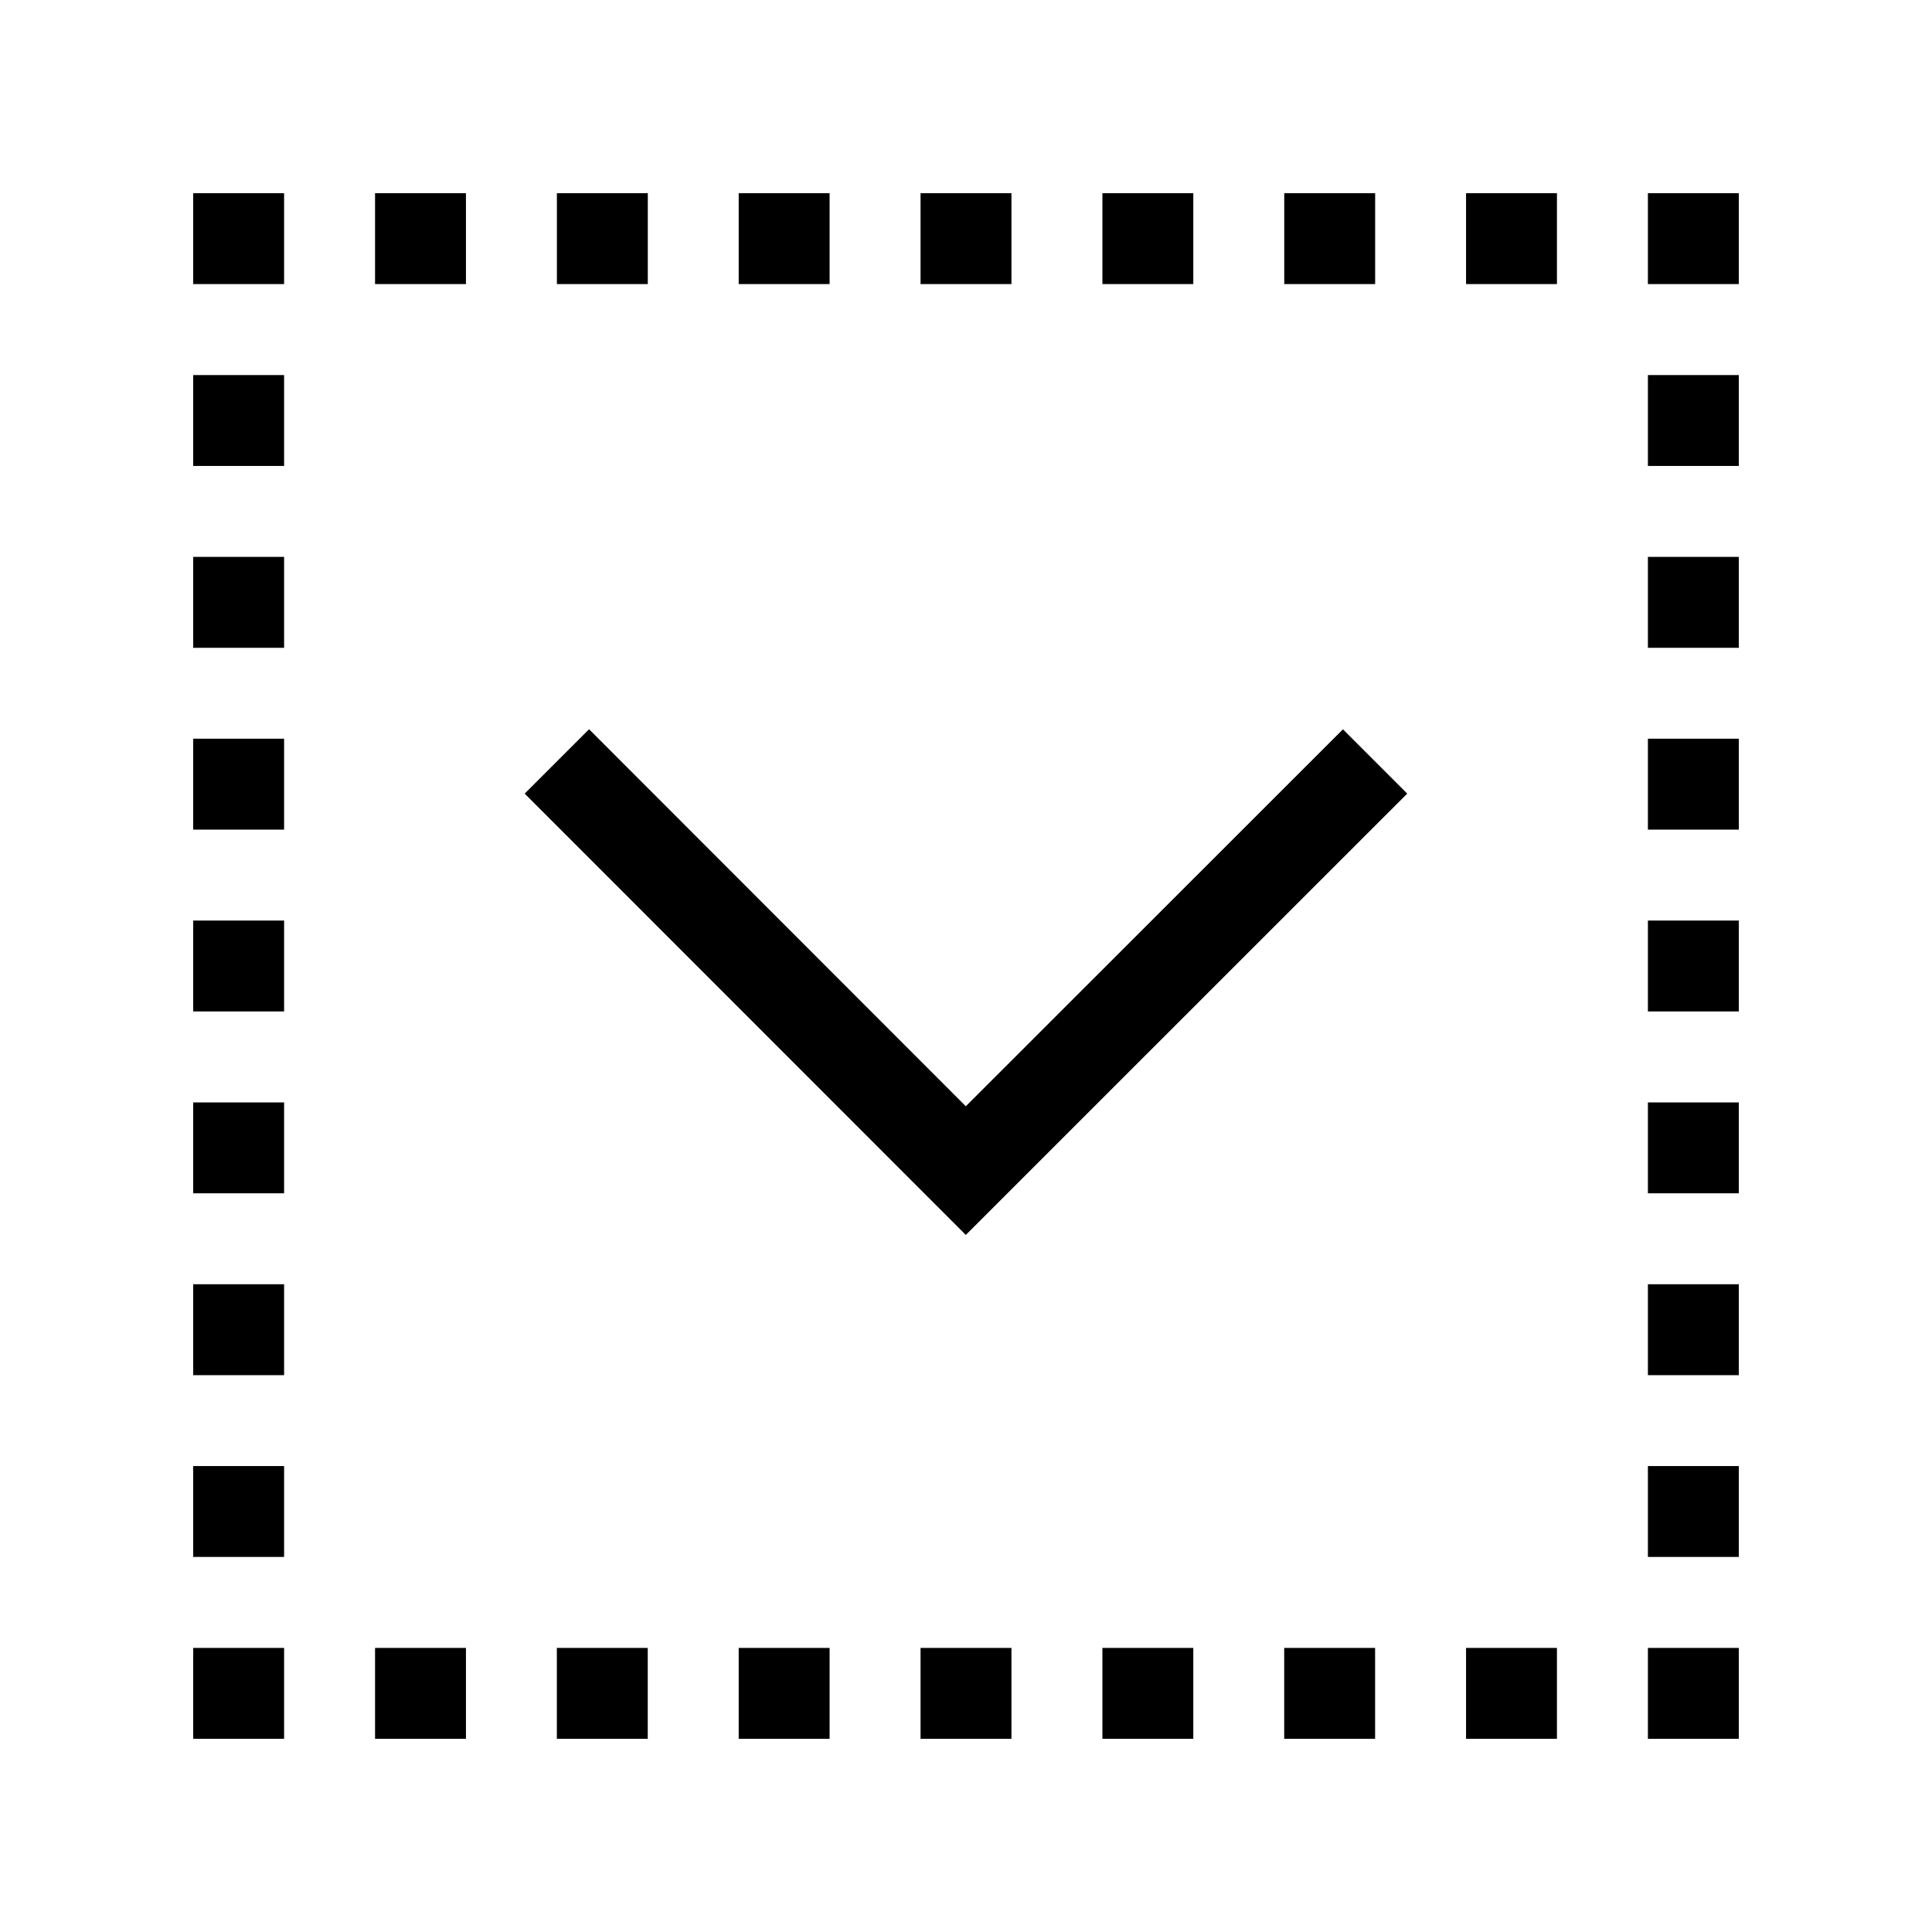 <!-- Generated by IcoMoon.io -->
<svg version="1.1" xmlns="http://www.w3.org/2000/svg" width="40" height="40" viewBox="0 0 40 40">
<title>th-widget-alt</title>
<path d="M7.765 4h1.882v1.882h-1.882v-1.882zM13.412 4h-1.882v1.882h1.882v-1.882zM17.176 4h-1.882v1.882h1.882v-1.882zM20.941 4h-1.882v1.882h1.882v-1.882zM24.706 4h-1.882v1.882h1.882v-1.882zM28.471 4h-1.882v1.882h1.882v-1.882zM30.353 5.882h1.882v-1.882h-1.882v1.882zM7.765 36h1.882v-1.882h-1.882v1.882zM11.529 36h1.882v-1.882h-1.882v1.882zM15.294 36h1.882v-1.882h-1.882v1.882zM19.059 36h1.882v-1.882h-1.882v1.882zM22.824 36h1.882v-1.882h-1.882v1.882zM26.588 36h1.882v-1.882h-1.882v1.882zM30.353 36h1.882v-1.882h-1.882v1.882zM34.118 4v1.882h1.882v-1.882h-1.882zM34.118 9.647h1.882v-1.882h-1.882v1.882zM34.118 13.412h1.882v-1.882h-1.882v1.882zM34.118 17.176h1.882v-1.882h-1.882v1.882zM34.118 20.941h1.882v-1.882h-1.882v1.882zM34.118 24.706h1.882v-1.882h-1.882v1.882zM34.118 28.471h1.882v-1.882h-1.882v1.882zM34.118 32.235h1.882v-1.882h-1.882v1.882zM34.118 36h1.882v-1.882h-1.882v1.882zM4 5.882h1.882v-1.882h-1.882v1.882zM4 9.647h1.882v-1.882h-1.882v1.882zM4 13.412h1.882v-1.882h-1.882v1.882zM4 17.176h1.882v-1.882h-1.882v1.882zM4 20.941h1.882v-1.882h-1.882v1.882zM4 24.706h1.882v-1.882h-1.882v1.882zM4 28.471h1.882v-1.882h-1.882v1.882zM4 32.235h1.882v-1.882h-1.882v1.882zM4 36h1.882v-1.882h-1.882v1.882zM19.996 22.904l-7.8-7.806-1.333 1.333 9.133 9.137 9.139-9.137-1.331-1.331-7.808 7.804z"></path>
</svg>
